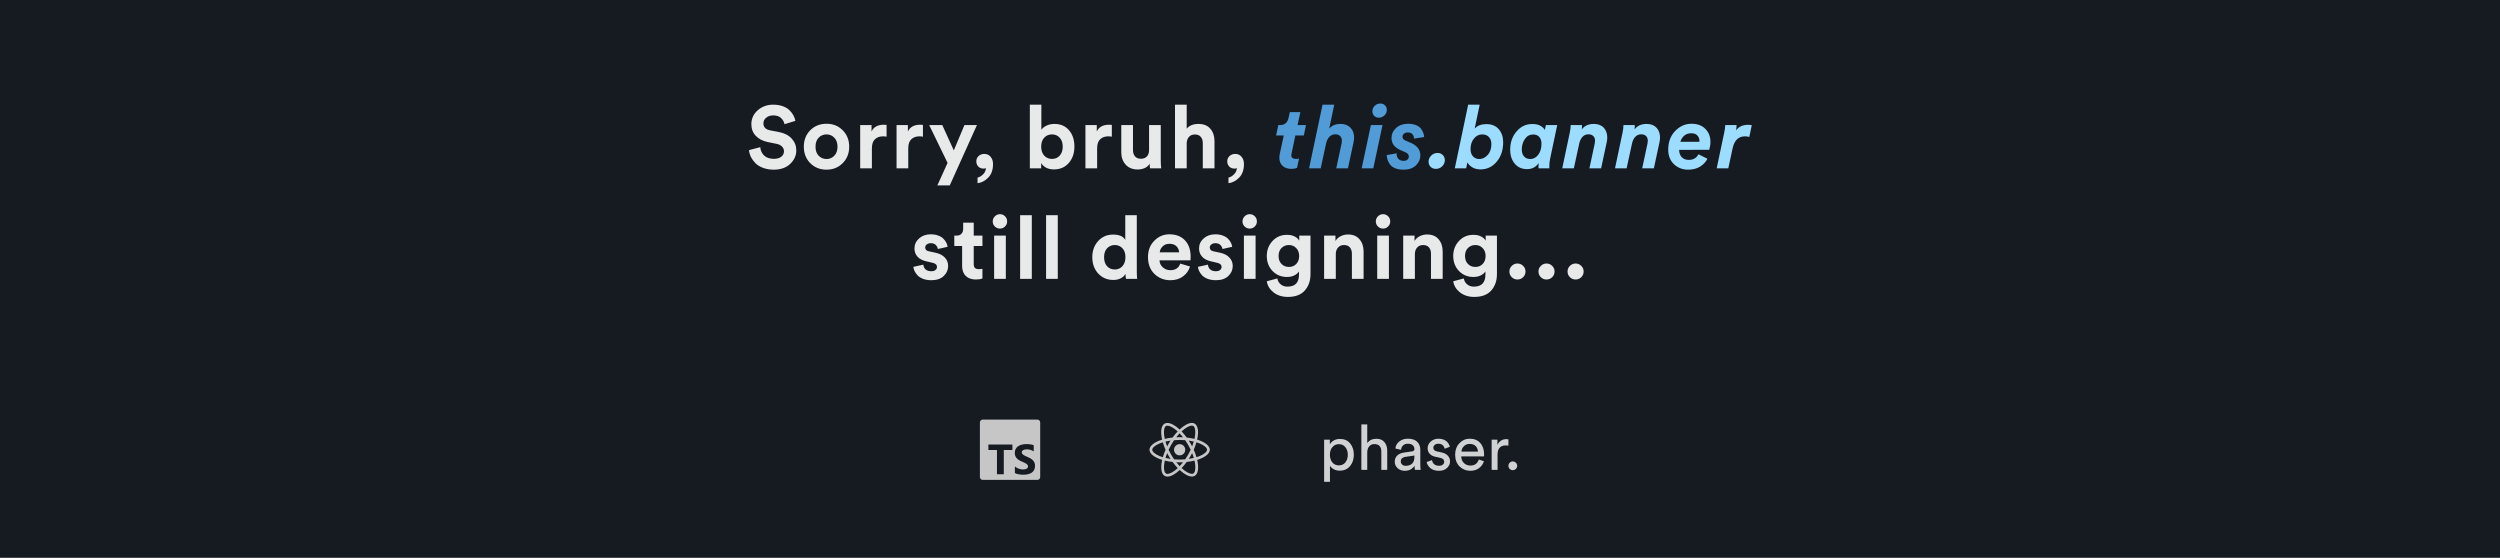 <svg width="995" height="222" viewBox="0 0 995 222" fill="none" xmlns="http://www.w3.org/2000/svg">
<rect width="995" height="222" fill="#161B22"/>
<path d="M316.574 48.1L312.234 49.43C312.071 48.543 311.628 47.738 310.904 47.015C310.181 46.292 309.119 45.93 307.719 45.93C306.576 45.93 305.643 46.245 304.919 46.875C304.196 47.482 303.834 48.217 303.834 49.08C303.834 50.597 304.733 51.53 306.529 51.88L309.994 52.545C312.188 52.965 313.891 53.84 315.104 55.17C316.318 56.5 316.924 58.063 316.924 59.86C316.924 61.913 316.108 63.71 314.474 65.25C312.864 66.767 310.694 67.525 307.964 67.525C306.401 67.525 304.989 67.292 303.729 66.825C302.469 66.358 301.454 65.74 300.684 64.97C299.914 64.177 299.308 63.348 298.864 62.485C298.444 61.598 298.188 60.688 298.094 59.755L302.574 58.565C302.691 59.895 303.204 61.003 304.114 61.89C305.048 62.777 306.343 63.22 307.999 63.22C309.259 63.22 310.239 62.94 310.939 62.38C311.663 61.82 312.024 61.085 312.024 60.175C312.024 59.452 311.756 58.833 311.219 58.32C310.706 57.783 309.971 57.422 309.014 57.235L305.549 56.535C303.543 56.115 301.956 55.287 300.789 54.05C299.623 52.813 299.039 51.273 299.039 49.43C299.039 47.237 299.879 45.393 301.559 43.9C303.263 42.407 305.304 41.66 307.684 41.66C309.108 41.66 310.379 41.858 311.499 42.255C312.619 42.652 313.518 43.188 314.194 43.865C314.871 44.518 315.396 45.195 315.769 45.895C316.143 46.595 316.411 47.33 316.574 48.1ZM325.836 61.995C326.699 62.858 327.737 63.29 328.951 63.29C330.164 63.29 331.191 62.858 332.031 61.995C332.894 61.132 333.326 59.93 333.326 58.39C333.326 56.85 332.894 55.648 332.031 54.785C331.191 53.922 330.164 53.49 328.951 53.49C327.737 53.49 326.699 53.922 325.836 54.785C324.996 55.648 324.576 56.85 324.576 58.39C324.576 59.93 324.996 61.132 325.836 61.995ZM322.476 51.845C324.202 50.118 326.361 49.255 328.951 49.255C331.541 49.255 333.687 50.118 335.391 51.845C337.117 53.572 337.981 55.753 337.981 58.39C337.981 61.027 337.117 63.208 335.391 64.935C333.687 66.662 331.541 67.525 328.951 67.525C326.361 67.525 324.202 66.662 322.476 64.935C320.772 63.208 319.921 61.027 319.921 58.39C319.921 55.753 320.772 53.572 322.476 51.845ZM352.855 49.71V54.4C352.388 54.307 351.922 54.26 351.455 54.26C350.125 54.26 349.052 54.645 348.235 55.415C347.418 56.162 347.01 57.398 347.01 59.125V67H342.355V49.78H346.87V52.335C347.71 50.538 349.343 49.64 351.77 49.64C352.027 49.64 352.388 49.663 352.855 49.71ZM367.33 49.71V54.4C366.863 54.307 366.396 54.26 365.93 54.26C364.6 54.26 363.526 54.645 362.71 55.415C361.893 56.162 361.485 57.398 361.485 59.125V67H356.83V49.78H361.345V52.335C362.185 50.538 363.818 49.64 366.245 49.64C366.501 49.64 366.863 49.663 367.33 49.71ZM378.006 73.79H373.071L377.131 64.83L369.816 49.78H375.031L379.616 59.86L383.851 49.78H388.821L378.006 73.79ZM389.378 66.3C388.841 65.74 388.573 65.04 388.573 64.2C388.573 63.36 388.876 62.66 389.483 62.1C390.09 61.54 390.848 61.26 391.758 61.26C392.808 61.26 393.648 61.645 394.278 62.415C394.908 63.162 395.223 64.118 395.223 65.285C395.223 67.618 394.581 69.427 393.298 70.71C392.038 71.993 390.626 72.728 389.063 72.915V70.675C389.903 70.488 390.661 70.033 391.338 69.31C392.015 68.61 392.365 67.805 392.388 66.895C392.201 67.035 391.898 67.105 391.478 67.105C390.615 67.105 389.915 66.837 389.378 66.3ZM414.389 67H409.874V41.66H414.459V51.67C414.879 51.017 415.544 50.468 416.454 50.025C417.387 49.558 418.46 49.325 419.674 49.325C422.124 49.325 424.06 50.165 425.484 51.845C426.907 53.525 427.619 55.683 427.619 58.32C427.619 60.957 426.872 63.138 425.379 64.865C423.885 66.568 421.925 67.42 419.499 67.42C417.142 67.42 415.439 66.58 414.389 64.9V67ZM421.739 61.96C422.555 61.073 422.964 59.872 422.964 58.355C422.964 56.838 422.555 55.648 421.739 54.785C420.945 53.922 419.93 53.49 418.694 53.49C417.457 53.49 416.43 53.922 415.614 54.785C414.797 55.648 414.389 56.838 414.389 58.355C414.389 59.872 414.797 61.073 415.614 61.96C416.454 62.823 417.48 63.255 418.694 63.255C419.93 63.255 420.945 62.823 421.739 61.96ZM442.504 49.71V54.4C442.038 54.307 441.571 54.26 441.104 54.26C439.774 54.26 438.701 54.645 437.884 55.415C437.068 56.162 436.659 57.398 436.659 59.125V67H432.004V49.78H436.519V52.335C437.359 50.538 438.993 49.64 441.419 49.64C441.676 49.64 442.038 49.663 442.504 49.71ZM457.715 67C457.621 66.533 457.575 65.915 457.575 65.145C457.131 65.915 456.466 66.498 455.58 66.895C454.716 67.268 453.795 67.455 452.815 67.455C450.785 67.455 449.186 66.813 448.02 65.53C446.853 64.223 446.27 62.602 446.27 60.665V49.78H450.925V59.72C450.925 60.747 451.193 61.587 451.73 62.24C452.266 62.87 453.048 63.185 454.075 63.185C455.078 63.185 455.871 62.882 456.455 62.275C457.038 61.645 457.33 60.817 457.33 59.79V49.78H461.985V63.885C461.985 64.982 462.043 66.02 462.16 67H457.715ZM472.307 56.885V67H467.652V41.66H472.307V51.215C473.357 49.955 474.909 49.325 476.962 49.325C479.062 49.325 480.649 49.967 481.722 51.25C482.819 52.51 483.367 54.143 483.367 56.15V67H478.712V56.955C478.712 55.928 478.444 55.1 477.907 54.47C477.394 53.84 476.601 53.525 475.527 53.525C474.571 53.525 473.801 53.84 473.217 54.47C472.657 55.1 472.354 55.905 472.307 56.885ZM489.247 66.3C488.71 65.74 488.442 65.04 488.442 64.2C488.442 63.36 488.745 62.66 489.352 62.1C489.959 61.54 490.717 61.26 491.627 61.26C492.677 61.26 493.517 61.645 494.147 62.415C494.777 63.162 495.092 64.118 495.092 65.285C495.092 67.618 494.45 69.427 493.167 70.71C491.907 71.993 490.495 72.728 488.932 72.915V70.675C489.772 70.488 490.53 70.033 491.207 69.31C491.884 68.61 492.234 67.805 492.257 66.895C492.07 67.035 491.767 67.105 491.347 67.105C490.484 67.105 489.784 66.837 489.247 66.3ZM363.503 106.205L367.493 105.33C367.539 106.077 367.831 106.707 368.368 107.22C368.928 107.71 369.686 107.955 370.643 107.955C371.366 107.955 371.926 107.792 372.323 107.465C372.719 107.138 372.918 106.73 372.918 106.24C372.918 105.377 372.299 104.817 371.063 104.56L368.788 104.035C367.178 103.685 365.964 103.055 365.148 102.145C364.354 101.235 363.958 100.15 363.958 98.89C363.958 97.327 364.564 95.997 365.778 94.9C367.014 93.803 368.554 93.255 370.398 93.255C371.564 93.255 372.591 93.43 373.478 93.78C374.364 94.107 375.053 94.538 375.543 95.075C376.033 95.588 376.406 96.113 376.663 96.65C376.919 97.187 377.083 97.712 377.153 98.225L373.268 99.1C373.174 98.493 372.894 97.957 372.428 97.49C371.984 97.023 371.319 96.79 370.433 96.79C369.826 96.79 369.301 96.953 368.858 97.28C368.438 97.607 368.228 98.015 368.228 98.505C368.228 99.345 368.753 99.858 369.803 100.045L372.253 100.57C373.909 100.92 375.169 101.562 376.033 102.495C376.919 103.428 377.363 104.548 377.363 105.855C377.363 107.395 376.779 108.725 375.613 109.845C374.446 110.965 372.801 111.525 370.678 111.525C369.464 111.525 368.379 111.35 367.423 111C366.466 110.627 365.719 110.16 365.183 109.6C364.669 109.017 364.273 108.445 363.993 107.885C363.736 107.302 363.573 106.742 363.503 106.205ZM387.545 88.635V93.78H391.01V97.91H387.545V105.12C387.545 105.843 387.709 106.357 388.035 106.66C388.362 106.963 388.875 107.115 389.575 107.115C390.205 107.115 390.684 107.068 391.01 106.975V110.825C390.334 111.105 389.459 111.245 388.385 111.245C386.705 111.245 385.375 110.778 384.395 109.845C383.415 108.888 382.925 107.582 382.925 105.925V97.91H379.81V93.78H380.685C381.549 93.78 382.202 93.535 382.645 93.045C383.112 92.532 383.345 91.867 383.345 91.05V88.635H387.545ZM400.319 111H395.664V93.78H400.319V111ZM395.104 88.145C395.104 87.352 395.384 86.675 395.944 86.115C396.504 85.532 397.181 85.24 397.974 85.24C398.768 85.24 399.444 85.52 400.004 86.08C400.564 86.64 400.844 87.328 400.844 88.145C400.844 88.915 400.564 89.58 400.004 90.14C399.444 90.7 398.768 90.98 397.974 90.98C397.181 90.98 396.504 90.7 395.944 90.14C395.384 89.58 395.104 88.915 395.104 88.145ZM410.658 111H406.003V85.66H410.658V111ZM420.997 111H416.342V85.66H420.997V111ZM452.443 85.66V107.885C452.443 109.028 452.49 110.067 452.583 111H448.138C448.021 110.417 447.963 109.752 447.963 109.005C447.566 109.728 446.936 110.312 446.073 110.755C445.233 111.198 444.253 111.42 443.133 111.42C440.683 111.42 438.665 110.568 437.078 108.865C435.515 107.138 434.733 104.968 434.733 102.355C434.733 99.812 435.503 97.677 437.043 95.95C438.606 94.223 440.59 93.36 442.993 93.36C445.466 93.36 447.088 94.072 447.858 95.495V85.66H452.443ZM439.423 102.355C439.423 103.872 439.82 105.073 440.613 105.96C441.406 106.823 442.433 107.255 443.693 107.255C444.93 107.255 445.945 106.812 446.738 105.925C447.531 105.038 447.928 103.837 447.928 102.32C447.928 100.827 447.531 99.66 446.738 98.82C445.945 97.957 444.93 97.525 443.693 97.525C442.456 97.525 441.43 97.957 440.613 98.82C439.82 99.683 439.423 100.862 439.423 102.355ZM461.588 100.43H469.288C469.241 99.473 468.891 98.668 468.238 98.015C467.608 97.362 466.674 97.035 465.438 97.035C464.318 97.035 463.408 97.385 462.708 98.085C462.008 98.785 461.634 99.567 461.588 100.43ZM469.743 104.91L473.628 106.065C473.161 107.652 472.239 108.958 470.863 109.985C469.509 111.012 467.818 111.525 465.788 111.525C463.314 111.525 461.214 110.697 459.488 109.04C457.761 107.36 456.898 105.12 456.898 102.32C456.898 99.66 457.738 97.49 459.418 95.81C461.098 94.107 463.081 93.255 465.368 93.255C468.028 93.255 470.104 94.048 471.598 95.635C473.114 97.222 473.873 99.403 473.873 102.18C473.873 102.367 473.861 102.577 473.838 102.81C473.838 103.043 473.838 103.23 473.838 103.37L473.803 103.615H461.483C461.529 104.735 461.973 105.668 462.813 106.415C463.653 107.162 464.656 107.535 465.823 107.535C467.806 107.535 469.113 106.66 469.743 104.91ZM476.769 106.205L480.759 105.33C480.805 106.077 481.097 106.707 481.634 107.22C482.194 107.71 482.952 107.955 483.909 107.955C484.632 107.955 485.192 107.792 485.589 107.465C485.985 107.138 486.184 106.73 486.184 106.24C486.184 105.377 485.565 104.817 484.329 104.56L482.054 104.035C480.444 103.685 479.23 103.055 478.414 102.145C477.62 101.235 477.224 100.15 477.224 98.89C477.224 97.327 477.83 95.997 479.044 94.9C480.28 93.803 481.82 93.255 483.664 93.255C484.83 93.255 485.857 93.43 486.744 93.78C487.63 94.107 488.319 94.538 488.809 95.075C489.299 95.588 489.672 96.113 489.929 96.65C490.185 97.187 490.349 97.712 490.419 98.225L486.534 99.1C486.44 98.493 486.16 97.957 485.694 97.49C485.25 97.023 484.585 96.79 483.699 96.79C483.092 96.79 482.567 96.953 482.124 97.28C481.704 97.607 481.494 98.015 481.494 98.505C481.494 99.345 482.019 99.858 483.069 100.045L485.519 100.57C487.175 100.92 488.435 101.562 489.299 102.495C490.185 103.428 490.629 104.548 490.629 105.855C490.629 107.395 490.045 108.725 488.879 109.845C487.712 110.965 486.067 111.525 483.944 111.525C482.73 111.525 481.645 111.35 480.689 111C479.732 110.627 478.985 110.16 478.449 109.6C477.935 109.017 477.539 108.445 477.259 107.885C477.002 107.302 476.839 106.742 476.769 106.205ZM499.726 111H495.071V93.78H499.726V111ZM494.511 88.145C494.511 87.352 494.791 86.675 495.351 86.115C495.911 85.532 496.588 85.24 497.381 85.24C498.175 85.24 498.851 85.52 499.411 86.08C499.971 86.64 500.251 87.328 500.251 88.145C500.251 88.915 499.971 89.58 499.411 90.14C498.851 90.7 498.175 90.98 497.381 90.98C496.588 90.98 495.911 90.7 495.351 90.14C494.791 89.58 494.511 88.915 494.511 88.145ZM504.185 111.945L508.385 110.825C508.548 111.782 508.992 112.563 509.715 113.17C510.438 113.777 511.337 114.08 512.41 114.08C515.467 114.08 516.995 112.482 516.995 109.285V108.025C516.598 108.655 515.992 109.18 515.175 109.6C514.358 110.02 513.367 110.23 512.2 110.23C509.913 110.23 508 109.437 506.46 107.85C504.943 106.263 504.185 104.268 504.185 101.865C504.185 99.532 504.943 97.548 506.46 95.915C507.977 94.282 509.89 93.465 512.2 93.465C513.46 93.465 514.51 93.698 515.35 94.165C516.19 94.608 516.773 95.157 517.1 95.81V93.78H521.58V109.145C521.58 111.735 520.833 113.882 519.34 115.585C517.847 117.312 515.583 118.175 512.55 118.175C510.287 118.175 508.385 117.568 506.845 116.355C505.328 115.142 504.442 113.672 504.185 111.945ZM513.005 106.24C514.195 106.24 515.163 105.843 515.91 105.05C516.68 104.257 517.065 103.195 517.065 101.865C517.065 100.558 516.668 99.508 515.875 98.715C515.105 97.922 514.148 97.525 513.005 97.525C511.815 97.525 510.823 97.922 510.03 98.715C509.26 99.508 508.875 100.558 508.875 101.865C508.875 103.195 509.26 104.257 510.03 105.05C510.8 105.843 511.792 106.24 513.005 106.24ZM531.649 101.095V111H526.994V93.78H531.509V95.915C531.999 95.075 532.699 94.433 533.609 93.99C534.519 93.547 535.475 93.325 536.479 93.325C538.509 93.325 540.049 93.967 541.099 95.25C542.172 96.51 542.709 98.143 542.709 100.15V111H538.054V100.955C538.054 99.928 537.785 99.1 537.249 98.47C536.735 97.84 535.942 97.525 534.869 97.525C533.889 97.525 533.107 97.863 532.524 98.54C531.94 99.217 531.649 100.068 531.649 101.095ZM552.788 111H548.133V93.78H552.788V111ZM547.573 88.145C547.573 87.352 547.853 86.675 548.413 86.115C548.973 85.532 549.65 85.24 550.443 85.24C551.237 85.24 551.913 85.52 552.473 86.08C553.033 86.64 553.313 87.328 553.313 88.145C553.313 88.915 553.033 89.58 552.473 90.14C551.913 90.7 551.237 90.98 550.443 90.98C549.65 90.98 548.973 90.7 548.413 90.14C547.853 89.58 547.573 88.915 547.573 88.145ZM563.127 101.095V111H558.472V93.78H562.987V95.915C563.477 95.075 564.177 94.433 565.087 93.99C565.997 93.547 566.954 93.325 567.957 93.325C569.987 93.325 571.527 93.967 572.577 95.25C573.65 96.51 574.187 98.143 574.187 100.15V111H569.532V100.955C569.532 99.928 569.264 99.1 568.727 98.47C568.214 97.84 567.42 97.525 566.347 97.525C565.367 97.525 564.585 97.863 564.002 98.54C563.419 99.217 563.127 100.068 563.127 101.095ZM578.386 111.945L582.586 110.825C582.75 111.782 583.193 112.563 583.916 113.17C584.64 113.777 585.538 114.08 586.611 114.08C589.668 114.08 591.196 112.482 591.196 109.285V108.025C590.8 108.655 590.193 109.18 589.376 109.6C588.56 110.02 587.568 110.23 586.401 110.23C584.115 110.23 582.201 109.437 580.661 107.85C579.145 106.263 578.386 104.268 578.386 101.865C578.386 99.532 579.145 97.548 580.661 95.915C582.178 94.282 584.091 93.465 586.401 93.465C587.661 93.465 588.711 93.698 589.551 94.165C590.391 94.608 590.975 95.157 591.301 95.81V93.78H595.781V109.145C595.781 111.735 595.035 113.882 593.541 115.585C592.048 117.312 589.785 118.175 586.751 118.175C584.488 118.175 582.586 117.568 581.046 116.355C579.53 115.142 578.643 113.672 578.386 111.945ZM587.206 106.24C588.396 106.24 589.365 105.843 590.111 105.05C590.881 104.257 591.266 103.195 591.266 101.865C591.266 100.558 590.87 99.508 590.076 98.715C589.306 97.922 588.35 97.525 587.206 97.525C586.016 97.525 585.025 97.922 584.231 98.715C583.461 99.508 583.076 100.558 583.076 101.865C583.076 103.195 583.461 104.257 584.231 105.05C585.001 105.843 585.993 106.24 587.206 106.24ZM601.69 110.335C601.06 109.705 600.745 108.947 600.745 108.06C600.745 107.173 601.06 106.427 601.69 105.82C602.32 105.19 603.067 104.875 603.93 104.875C604.817 104.875 605.575 105.19 606.205 105.82C606.835 106.427 607.15 107.173 607.15 108.06C607.15 108.947 606.835 109.705 606.205 110.335C605.575 110.942 604.817 111.245 603.93 111.245C603.067 111.245 602.32 110.942 601.69 110.335ZM613.259 110.335C612.629 109.705 612.314 108.947 612.314 108.06C612.314 107.173 612.629 106.427 613.259 105.82C613.889 105.19 614.636 104.875 615.499 104.875C616.386 104.875 617.144 105.19 617.774 105.82C618.404 106.427 618.719 107.173 618.719 108.06C618.719 108.947 618.404 109.705 617.774 110.335C617.144 110.942 616.386 111.245 615.499 111.245C614.636 111.245 613.889 110.942 613.259 110.335ZM624.828 110.335C624.198 109.705 623.883 108.947 623.883 108.06C623.883 107.173 624.198 106.427 624.828 105.82C625.458 105.19 626.205 104.875 627.068 104.875C627.955 104.875 628.713 105.19 629.343 105.82C629.973 106.427 630.288 107.173 630.288 108.06C630.288 108.947 629.973 109.705 629.343 110.335C628.713 110.942 627.955 111.245 627.068 111.245C626.205 111.245 625.458 110.942 624.828 110.335Z" fill="white" fill-opacity="0.9"/>
<path d="M514.013 67.21C512.519 67.21 511.341 66.813 510.478 66.02C509.614 65.227 509.183 64.142 509.183 62.765C509.183 62.298 509.229 61.843 509.323 61.4L510.933 53.91H507.888L508.763 49.78H509.463C511.283 49.78 512.403 48.847 512.823 46.98L513.348 44.635H517.548L516.428 49.78H519.788L518.913 53.91H515.553L514.048 61.085C513.978 61.342 513.943 61.575 513.943 61.785C513.943 62.765 514.561 63.255 515.798 63.255C516.241 63.255 516.649 63.208 517.023 63.115L516.218 66.825C515.611 67.082 514.876 67.21 514.013 67.21ZM536.483 67H531.828L533.963 57.025C534.033 56.675 534.068 56.337 534.068 56.01C534.068 55.217 533.835 54.598 533.368 54.155C532.925 53.688 532.283 53.455 531.443 53.455C530.487 53.455 529.693 53.793 529.063 54.47C528.457 55.147 528.037 55.998 527.803 57.025L525.633 67H521.013L526.368 41.66H531.023L529.028 51.18C530.102 49.943 531.607 49.325 533.543 49.325C535.223 49.325 536.542 49.827 537.498 50.83C538.455 51.833 538.933 53.14 538.933 54.75C538.933 55.333 538.863 55.94 538.723 56.57L536.483 67ZM546.216 44.32C546.216 43.457 546.52 42.722 547.126 42.115C547.756 41.508 548.503 41.205 549.366 41.205C550.136 41.205 550.755 41.45 551.221 41.94C551.711 42.407 551.956 43.002 551.956 43.725C551.956 44.612 551.63 45.358 550.976 45.965C550.346 46.548 549.611 46.84 548.771 46.84C548.048 46.84 547.441 46.607 546.951 46.14C546.461 45.65 546.216 45.043 546.216 44.32ZM546.566 67H541.946L545.621 49.78H550.241L546.566 67ZM551.933 61.715L555.888 61.015C555.865 61.108 555.853 61.213 555.853 61.33C555.853 62.077 556.098 62.718 556.588 63.255C557.102 63.768 557.767 64.025 558.583 64.025C559.283 64.025 559.808 63.862 560.158 63.535C560.532 63.185 560.718 62.777 560.718 62.31C560.718 61.587 560.287 61.027 559.423 60.63L557.498 59.79C555.048 58.74 553.823 57.13 553.823 54.96C553.823 53.397 554.43 52.055 555.643 50.935C556.88 49.815 558.467 49.255 560.403 49.255C561.617 49.255 562.655 49.43 563.518 49.78C564.405 50.13 565.07 50.597 565.513 51.18C565.957 51.763 566.272 52.335 566.458 52.895C566.668 53.432 566.785 53.98 566.808 54.54L562.783 55.17C562.783 54.517 562.585 53.945 562.188 53.455C561.792 52.965 561.15 52.72 560.263 52.72C559.657 52.72 559.155 52.883 558.758 53.21C558.385 53.537 558.198 53.945 558.198 54.435C558.198 55.112 558.56 55.602 559.283 55.905L561.488 56.85C564.032 57.947 565.303 59.627 565.303 61.89C565.303 63.36 564.72 64.667 563.553 65.81C562.387 66.953 560.753 67.525 558.653 67.525C557.3 67.525 556.145 67.327 555.188 66.93C554.255 66.51 553.567 65.973 553.123 65.32C552.68 64.643 552.377 64.025 552.213 63.465C552.027 62.882 551.933 62.298 551.933 61.715Z" fill="#519CD6"/>
<path d="M571.475 67.21C570.612 67.21 569.912 66.942 569.375 66.405C568.838 65.845 568.57 65.168 568.57 64.375C568.57 63.418 568.92 62.602 569.62 61.925C570.32 61.225 571.16 60.875 572.14 60.875C573.003 60.875 573.703 61.155 574.24 61.715C574.777 62.252 575.045 62.917 575.045 63.71C575.045 64.667 574.695 65.495 573.995 66.195C573.295 66.872 572.455 67.21 571.475 67.21ZM583.524 67H579.009L584.329 41.66H588.914L586.919 51.18C587.992 49.99 589.532 49.395 591.539 49.395C593.685 49.395 595.342 50.072 596.509 51.425C597.675 52.778 598.259 54.505 598.259 56.605C598.259 59.755 597.395 62.345 595.669 64.375C593.965 66.405 591.819 67.42 589.229 67.42C587.969 67.42 586.872 67.14 585.939 66.58C585.005 66.02 584.375 65.355 584.049 64.585L583.524 67ZM589.929 53.49C588.622 53.49 587.514 54.05 586.604 55.17C585.717 56.29 585.274 57.678 585.274 59.335C585.274 60.548 585.6 61.517 586.254 62.24C586.907 62.94 587.747 63.29 588.774 63.29C589.987 63.29 591.084 62.765 592.064 61.715C593.067 60.642 593.569 59.183 593.569 57.34C593.569 56.103 593.23 55.158 592.554 54.505C591.9 53.828 591.025 53.49 589.929 53.49ZM610.218 53.525C608.818 53.525 607.71 54.132 606.893 55.345C606.077 56.558 605.668 57.935 605.668 59.475C605.668 60.665 605.972 61.598 606.578 62.275C607.185 62.952 608.002 63.29 609.028 63.29C610.265 63.29 611.315 62.742 612.178 61.645C613.065 60.525 613.508 59.043 613.508 57.2C613.508 56.057 613.217 55.158 612.633 54.505C612.05 53.852 611.245 53.525 610.218 53.525ZM615.258 49.78H619.773L616.938 63.22C616.728 64.223 616.623 65.262 616.623 66.335C616.623 66.568 616.635 66.79 616.658 67H612.353C612.33 66.813 612.318 66.545 612.318 66.195C612.318 65.892 612.342 65.46 612.388 64.9C611.292 66.51 609.752 67.315 607.768 67.315C605.715 67.315 604.082 66.592 602.868 65.145C601.655 63.675 601.048 61.843 601.048 59.65C601.048 56.733 601.888 54.295 603.568 52.335C605.248 50.352 607.337 49.36 609.833 49.36C611.257 49.36 612.365 49.605 613.158 50.095C613.975 50.585 614.535 51.133 614.838 51.74L615.258 49.78ZM637.241 67H632.586L634.721 57.025C634.791 56.675 634.826 56.337 634.826 56.01C634.826 55.217 634.593 54.598 634.126 54.155C633.683 53.688 633.041 53.455 632.201 53.455C631.244 53.455 630.451 53.793 629.821 54.47C629.214 55.147 628.794 55.998 628.561 57.025L626.391 67H621.771L624.781 52.72C625.014 51.647 625.131 50.667 625.131 49.78H629.646C629.646 50.48 629.611 51.063 629.541 51.53C630.591 50.06 632.201 49.325 634.371 49.325C636.051 49.325 637.358 49.827 638.291 50.83C639.224 51.833 639.691 53.14 639.691 54.75C639.691 55.333 639.621 55.94 639.481 56.57L637.241 67ZM658.244 67H653.589L655.724 57.025C655.794 56.675 655.829 56.337 655.829 56.01C655.829 55.217 655.595 54.598 655.129 54.155C654.685 53.688 654.044 53.455 653.204 53.455C652.247 53.455 651.454 53.793 650.824 54.47C650.217 55.147 649.797 55.998 649.564 57.025L647.394 67H642.774L645.784 52.72C646.017 51.647 646.134 50.667 646.134 49.78H650.649C650.649 50.48 650.614 51.063 650.544 51.53C651.594 50.06 653.204 49.325 655.374 49.325C657.054 49.325 658.36 49.827 659.294 50.83C660.227 51.833 660.694 53.14 660.694 54.75C660.694 55.333 660.624 55.94 660.484 56.57L658.244 67ZM668.784 56.43H676.344C676.367 56.267 676.379 56.127 676.379 56.01C676.379 55.24 676.111 54.552 675.574 53.945C675.037 53.338 674.221 53.035 673.124 53.035C672.004 53.035 671.071 53.35 670.324 53.98C669.601 54.61 669.087 55.427 668.784 56.43ZM680.264 59.615L668.294 59.65C668.294 60.817 668.632 61.773 669.309 62.52C669.986 63.267 670.931 63.64 672.144 63.64C673.917 63.64 675.201 62.893 675.994 61.4L679.564 63.185C678.934 64.422 677.966 65.46 676.659 66.3C675.352 67.117 673.754 67.525 671.864 67.525C669.647 67.525 667.769 66.802 666.229 65.355C664.712 63.885 663.954 61.96 663.954 59.58C663.954 56.523 664.876 54.038 666.719 52.125C668.586 50.212 670.744 49.255 673.194 49.255C675.551 49.255 677.394 49.932 678.724 51.285C680.077 52.615 680.754 54.353 680.754 56.5C680.754 57.527 680.591 58.565 680.264 59.615ZM696.226 54.505C695.573 54.342 695.013 54.26 694.546 54.26C691.91 54.26 690.253 55.858 689.576 59.055L687.861 67H683.241L686.251 52.72C686.508 51.53 686.636 50.55 686.636 49.78H691.151C691.151 50.643 691.081 51.355 690.941 51.915C691.991 50.422 693.59 49.675 695.736 49.675C696.203 49.675 696.693 49.722 697.206 49.815L696.226 54.505Z" fill="#9CDCFE"/>
<path d="M391.125 167C390.502 167 390 167.502 390 168.125V189.875C390 190.498 390.502 191 391.125 191H412.875C413.498 191 414 190.498 414 189.875V168.125C414 167.502 413.498 167 412.875 167H391.125ZM408.488 176.75C409.1 176.75 409.642 176.787 410.115 176.861C410.561 176.928 410.999 177.042 411.421 177.201V179.659C411.218 179.519 411.003 179.398 410.778 179.298C410.546 179.194 410.306 179.107 410.061 179.038C409.597 178.909 409.117 178.841 408.635 178.838C408.335 178.838 408.062 178.866 407.816 178.924C407.597 178.971 407.386 179.053 407.193 179.166C407.023 179.27 406.893 179.395 406.8 179.54C406.706 179.686 406.658 179.856 406.66 180.03C406.66 180.226 406.713 180.403 406.816 180.559C406.92 180.715 407.068 180.863 407.259 181.003C407.45 181.143 407.682 181.279 407.955 181.413C408.228 181.548 408.537 181.687 408.881 181.829C409.351 182.026 409.773 182.236 410.147 182.457C410.521 182.679 410.842 182.93 411.11 183.21C411.378 183.489 411.582 183.808 411.724 184.167C411.866 184.526 411.938 184.943 411.938 185.42C411.938 186.077 411.813 186.63 411.565 187.076C411.323 187.516 410.975 187.889 410.553 188.161C410.098 188.449 409.594 188.651 409.066 188.757C408.5 188.877 407.903 188.937 407.276 188.937C406.659 188.94 406.043 188.885 405.436 188.773C404.911 188.682 404.402 188.516 403.924 188.28V185.65C404.828 186.419 405.974 186.844 407.161 186.85C407.494 186.85 407.785 186.82 408.033 186.76C408.282 186.7 408.489 186.616 408.656 186.51C408.822 186.402 408.946 186.276 409.029 186.13C409.121 185.96 409.162 185.768 409.149 185.575C409.136 185.382 409.069 185.197 408.955 185.041C408.806 184.844 408.625 184.675 408.418 184.541C408.162 184.371 407.892 184.223 407.611 184.097C407.278 183.945 406.943 183.8 406.604 183.661C405.686 183.278 405.002 182.809 404.551 182.256C404.101 181.703 403.875 181.034 403.875 180.251C403.875 179.637 403.998 179.11 404.244 178.669C404.49 178.228 404.824 177.865 405.248 177.58C405.696 177.284 406.194 177.071 406.718 176.951C407.298 176.814 407.892 176.747 408.488 176.75ZM393.375 176.938H402.938V179.104H399.506V188.75H396.789V179.104H393.375V176.938Z" fill="#C6C6C6"/>
<path d="M471.73 179.002C471.73 179.595 471.495 180.164 471.075 180.583C470.656 181.003 470.088 181.238 469.495 181.238C468.902 181.238 468.333 181.003 467.914 180.584C467.495 180.164 467.259 179.596 467.259 179.002C467.259 178.41 467.494 177.841 467.914 177.422C468.333 177.002 468.901 176.767 469.494 176.766C470.087 176.766 470.656 177.002 471.075 177.421C471.494 177.841 471.73 178.409 471.73 179.002ZM474.378 168.312C473.032 168.312 471.271 169.273 469.49 170.935C467.71 169.282 465.948 168.332 464.603 168.332C464.193 168.332 463.82 168.425 463.497 168.61C462.122 169.403 461.814 171.875 462.524 174.976C459.48 175.916 457.5 177.418 457.5 179.002C457.5 180.592 459.49 182.1 462.543 183.033C461.839 186.146 462.153 188.621 463.531 189.413C463.851 189.6 464.221 189.688 464.633 189.688C465.978 189.688 467.74 188.728 469.521 187.064C471.301 188.718 473.063 189.667 474.408 189.667C474.818 189.667 475.191 189.576 475.514 189.392C476.888 188.6 477.197 186.128 476.487 183.026C479.52 182.094 481.5 180.588 481.5 179.002C481.5 177.412 479.51 175.905 476.457 174.97C477.161 171.861 476.847 169.383 475.469 168.59C475.151 168.406 474.781 168.314 474.377 168.312H474.378ZM474.373 169.403V169.409C474.598 169.409 474.779 169.452 474.931 169.535C475.597 169.917 475.886 171.371 475.661 173.24C475.607 173.7 475.519 174.185 475.411 174.68C474.451 174.444 473.405 174.262 472.304 174.145C471.644 173.24 470.959 172.418 470.269 171.698C471.861 170.218 473.356 169.406 474.374 169.403L474.373 169.403ZM464.603 169.423C465.615 169.423 467.117 170.23 468.713 171.702C468.027 172.422 467.343 173.24 466.693 174.144C465.586 174.261 464.539 174.443 463.58 174.682C463.468 174.193 463.385 173.718 463.326 173.262C463.096 171.394 463.38 169.942 464.04 169.555C464.23 169.465 464.44 169.428 464.603 169.423V169.423ZM469.485 172.472C469.94 172.94 470.395 173.464 470.845 174.036C470.405 174.016 469.955 174.003 469.5 174.003C469.04 174.003 468.585 174.012 468.14 174.036C468.58 173.464 469.035 172.94 469.485 172.471V172.472ZM469.5 175.099C470.24 175.099 470.977 175.132 471.702 175.191C472.108 175.773 472.504 176.395 472.885 177.052C473.257 177.692 473.595 178.341 473.903 178.997C473.595 179.652 473.257 180.307 472.89 180.948C472.51 181.608 472.117 182.236 471.71 182.818C470.982 182.88 470.244 182.915 469.5 182.915C468.76 182.915 468.023 182.88 467.298 182.823C466.892 182.241 466.496 181.618 466.115 180.962C465.743 180.322 465.405 179.672 465.097 179.016C465.4 178.359 465.743 177.703 466.11 177.062C466.49 176.403 466.883 175.776 467.29 175.194C468.018 175.13 468.756 175.096 469.5 175.096V175.099ZM465.865 175.352C465.625 175.729 465.385 176.115 465.161 176.512C464.936 176.903 464.726 177.294 464.526 177.686C464.261 177.03 464.036 176.377 463.85 175.74C464.49 175.589 465.165 175.456 465.865 175.353V175.352ZM473.125 175.352C473.82 175.456 474.49 175.582 475.131 175.74C474.951 176.372 474.726 177.021 474.471 177.672C474.271 177.282 474.061 176.889 473.831 176.498C473.606 176.106 473.366 175.725 473.126 175.352H473.125ZM476.188 176.028C476.672 176.178 477.132 176.345 477.563 176.526C479.295 177.266 480.415 178.234 480.415 179.002C480.41 179.769 479.29 180.741 477.558 181.476C477.138 181.656 476.678 181.818 476.203 181.969C475.923 181.011 475.557 180.014 475.103 178.99C475.553 177.972 475.913 176.979 476.188 176.026V176.028ZM462.793 176.031C463.071 176.991 463.438 177.988 463.893 179.011C463.443 180.028 463.081 181.021 462.807 181.976C462.323 181.826 461.863 181.658 461.437 181.476C459.705 180.739 458.585 179.769 458.585 179.002C458.585 178.234 459.705 177.26 461.437 176.526C461.857 176.345 462.317 176.183 462.793 176.031ZM474.471 180.311C474.736 180.968 474.961 181.623 475.147 182.259C474.507 182.416 473.831 182.549 473.131 182.649C473.371 182.274 473.611 181.887 473.836 181.491C474.061 181.101 474.271 180.703 474.472 180.311H474.471ZM464.526 180.332C464.726 180.724 464.936 181.115 465.166 181.507C465.396 181.897 465.631 182.278 465.871 182.649C465.176 182.547 464.506 182.42 463.865 182.264C464.045 181.634 464.271 180.981 464.525 180.33L464.526 180.332ZM475.42 183.318C475.532 183.811 475.62 184.287 475.674 184.742C475.904 186.61 475.62 188.062 474.96 188.45C474.813 188.54 474.622 188.578 474.397 188.578C473.385 188.578 471.883 187.771 470.287 186.298C470.973 185.578 471.657 184.761 472.307 183.857C473.414 183.739 474.461 183.557 475.42 183.318V183.318ZM463.59 183.328C464.55 183.562 465.596 183.743 466.697 183.86C467.357 184.765 468.042 185.588 468.732 186.307C467.137 187.79 465.64 188.602 464.622 188.602C464.402 188.597 464.216 188.552 464.069 188.47C463.403 188.09 463.114 186.635 463.339 184.767C463.393 184.307 463.481 183.823 463.589 183.328H463.59ZM468.15 183.968C468.59 183.988 469.04 184.002 469.495 184.002C469.955 184.002 470.41 183.992 470.855 183.968C470.415 184.54 469.96 185.064 469.51 185.534C469.055 185.064 468.6 184.54 468.15 183.968Z" fill="#C6C6C6"/>
<path d="M529.325 191.75H527V174.975H529.275V176.85C529.625 176.217 530.15 175.7 530.85 175.3C531.55 174.9 532.367 174.7 533.3 174.7C535.033 174.7 536.383 175.292 537.35 176.475C538.333 177.658 538.825 179.158 538.825 180.975C538.825 182.808 538.317 184.325 537.3 185.525C536.3 186.725 534.942 187.325 533.225 187.325C532.342 187.325 531.558 187.142 530.875 186.775C530.192 186.408 529.675 185.942 529.325 185.375V191.75ZM536.425 180.975C536.425 179.758 536.1 178.758 535.45 177.975C534.817 177.175 533.958 176.775 532.875 176.775C531.808 176.775 530.942 177.175 530.275 177.975C529.625 178.758 529.3 179.758 529.3 180.975C529.3 182.225 529.625 183.25 530.275 184.05C530.942 184.833 531.808 185.225 532.875 185.225C533.942 185.225 534.8 184.833 535.45 184.05C536.1 183.25 536.425 182.225 536.425 180.975ZM544.169 179.925V187H541.819V168.9H544.169V176.375C544.969 175.208 546.186 174.625 547.819 174.625C549.203 174.625 550.261 175.067 550.994 175.95C551.744 176.833 552.119 177.975 552.119 179.375V187H549.769V179.775C549.769 177.758 548.836 176.75 546.969 176.75C546.103 176.75 545.428 177.05 544.944 177.65C544.461 178.233 544.203 178.992 544.169 179.925ZM555.107 183.775C555.107 182.742 555.441 181.917 556.107 181.3C556.774 180.667 557.657 180.275 558.757 180.125L562.007 179.65C562.624 179.567 562.932 179.267 562.932 178.75C562.932 178.117 562.716 177.6 562.282 177.2C561.849 176.8 561.199 176.6 560.332 176.6C559.532 176.6 558.899 176.825 558.432 177.275C557.966 177.708 557.691 178.292 557.607 179.025L555.357 178.5C555.474 177.35 555.999 176.417 556.932 175.7C557.866 174.967 558.982 174.6 560.282 174.6C561.982 174.6 563.241 175.017 564.057 175.85C564.874 176.667 565.282 177.717 565.282 179V185.025C565.282 185.742 565.332 186.4 565.432 187H563.132C563.049 186.5 563.007 185.958 563.007 185.375C562.674 185.908 562.182 186.375 561.532 186.775C560.899 187.175 560.099 187.375 559.132 187.375C557.949 187.375 556.982 187.025 556.232 186.325C555.482 185.608 555.107 184.758 555.107 183.775ZM559.457 185.4C560.507 185.4 561.349 185.117 561.982 184.55C562.616 183.983 562.932 183.083 562.932 181.85V181.3L559.257 181.85C558.724 181.933 558.299 182.125 557.982 182.425C557.666 182.725 557.507 183.133 557.507 183.65C557.507 184.117 557.682 184.525 558.032 184.875C558.399 185.225 558.874 185.4 559.457 185.4ZM567.818 183.875L569.943 183.125C570.027 183.775 570.31 184.317 570.793 184.75C571.277 185.167 571.927 185.375 572.743 185.375C573.377 185.375 573.877 185.225 574.243 184.925C574.61 184.608 574.793 184.225 574.793 183.775C574.793 182.975 574.277 182.458 573.243 182.225L571.193 181.775C570.26 181.575 569.527 181.175 568.993 180.575C568.46 179.975 568.193 179.25 568.193 178.4C568.193 177.367 568.61 176.475 569.443 175.725C570.293 174.975 571.302 174.6 572.468 174.6C573.235 174.6 573.918 174.717 574.518 174.95C575.118 175.167 575.585 175.458 575.918 175.825C576.252 176.192 576.502 176.533 576.668 176.85C576.835 177.167 576.96 177.492 577.043 177.825L574.968 178.6C574.935 178.4 574.877 178.208 574.793 178.025C574.71 177.825 574.577 177.608 574.393 177.375C574.227 177.142 573.977 176.958 573.643 176.825C573.31 176.675 572.918 176.6 572.468 176.6C571.885 176.6 571.402 176.758 571.018 177.075C570.652 177.392 570.468 177.767 570.468 178.2C570.468 178.967 570.927 179.45 571.843 179.65L573.793 180.075C574.86 180.308 575.677 180.742 576.243 181.375C576.827 181.992 577.118 182.75 577.118 183.65C577.118 184.6 576.727 185.458 575.943 186.225C575.177 186.992 574.102 187.375 572.718 187.375C571.235 187.375 570.077 187.008 569.243 186.275C568.41 185.525 567.935 184.725 567.818 183.875ZM581.65 179.75H588.225C588.192 178.85 587.892 178.117 587.325 177.55C586.758 176.967 585.958 176.675 584.925 176.675C583.992 176.675 583.225 176.983 582.625 177.6C582.025 178.2 581.7 178.917 581.65 179.75ZM588.575 182.875L590.6 183.575C590.25 184.692 589.6 185.608 588.65 186.325C587.7 187.025 586.55 187.375 585.2 187.375C583.517 187.375 582.083 186.8 580.9 185.65C579.733 184.483 579.15 182.917 579.15 180.95C579.15 179.117 579.717 177.6 580.85 176.4C581.983 175.2 583.333 174.6 584.9 174.6C586.717 174.6 588.133 175.175 589.15 176.325C590.167 177.458 590.675 178.983 590.675 180.9C590.675 181.2 590.658 181.45 590.625 181.65H581.575C581.592 182.717 581.942 183.592 582.625 184.275C583.325 184.958 584.183 185.3 585.2 185.3C586.917 185.3 588.042 184.492 588.575 182.875ZM600.35 174.85V177.35C600 177.3 599.658 177.275 599.325 177.275C597.125 177.275 596.025 178.508 596.025 180.975V187H593.675V174.975H595.975V177.075C596.708 175.542 597.908 174.775 599.575 174.775C599.841 174.775 600.1 174.8 600.35 174.85ZM600.858 186.625C600.525 186.292 600.358 185.883 600.358 185.4C600.358 184.917 600.525 184.508 600.858 184.175C601.192 183.825 601.6 183.65 602.083 183.65C602.567 183.65 602.975 183.825 603.308 184.175C603.658 184.508 603.833 184.917 603.833 185.4C603.833 185.883 603.658 186.292 603.308 186.625C602.975 186.958 602.567 187.125 602.083 187.125C601.6 187.125 601.192 186.958 600.858 186.625Z" fill="white" fill-opacity="0.8"/>
</svg>
